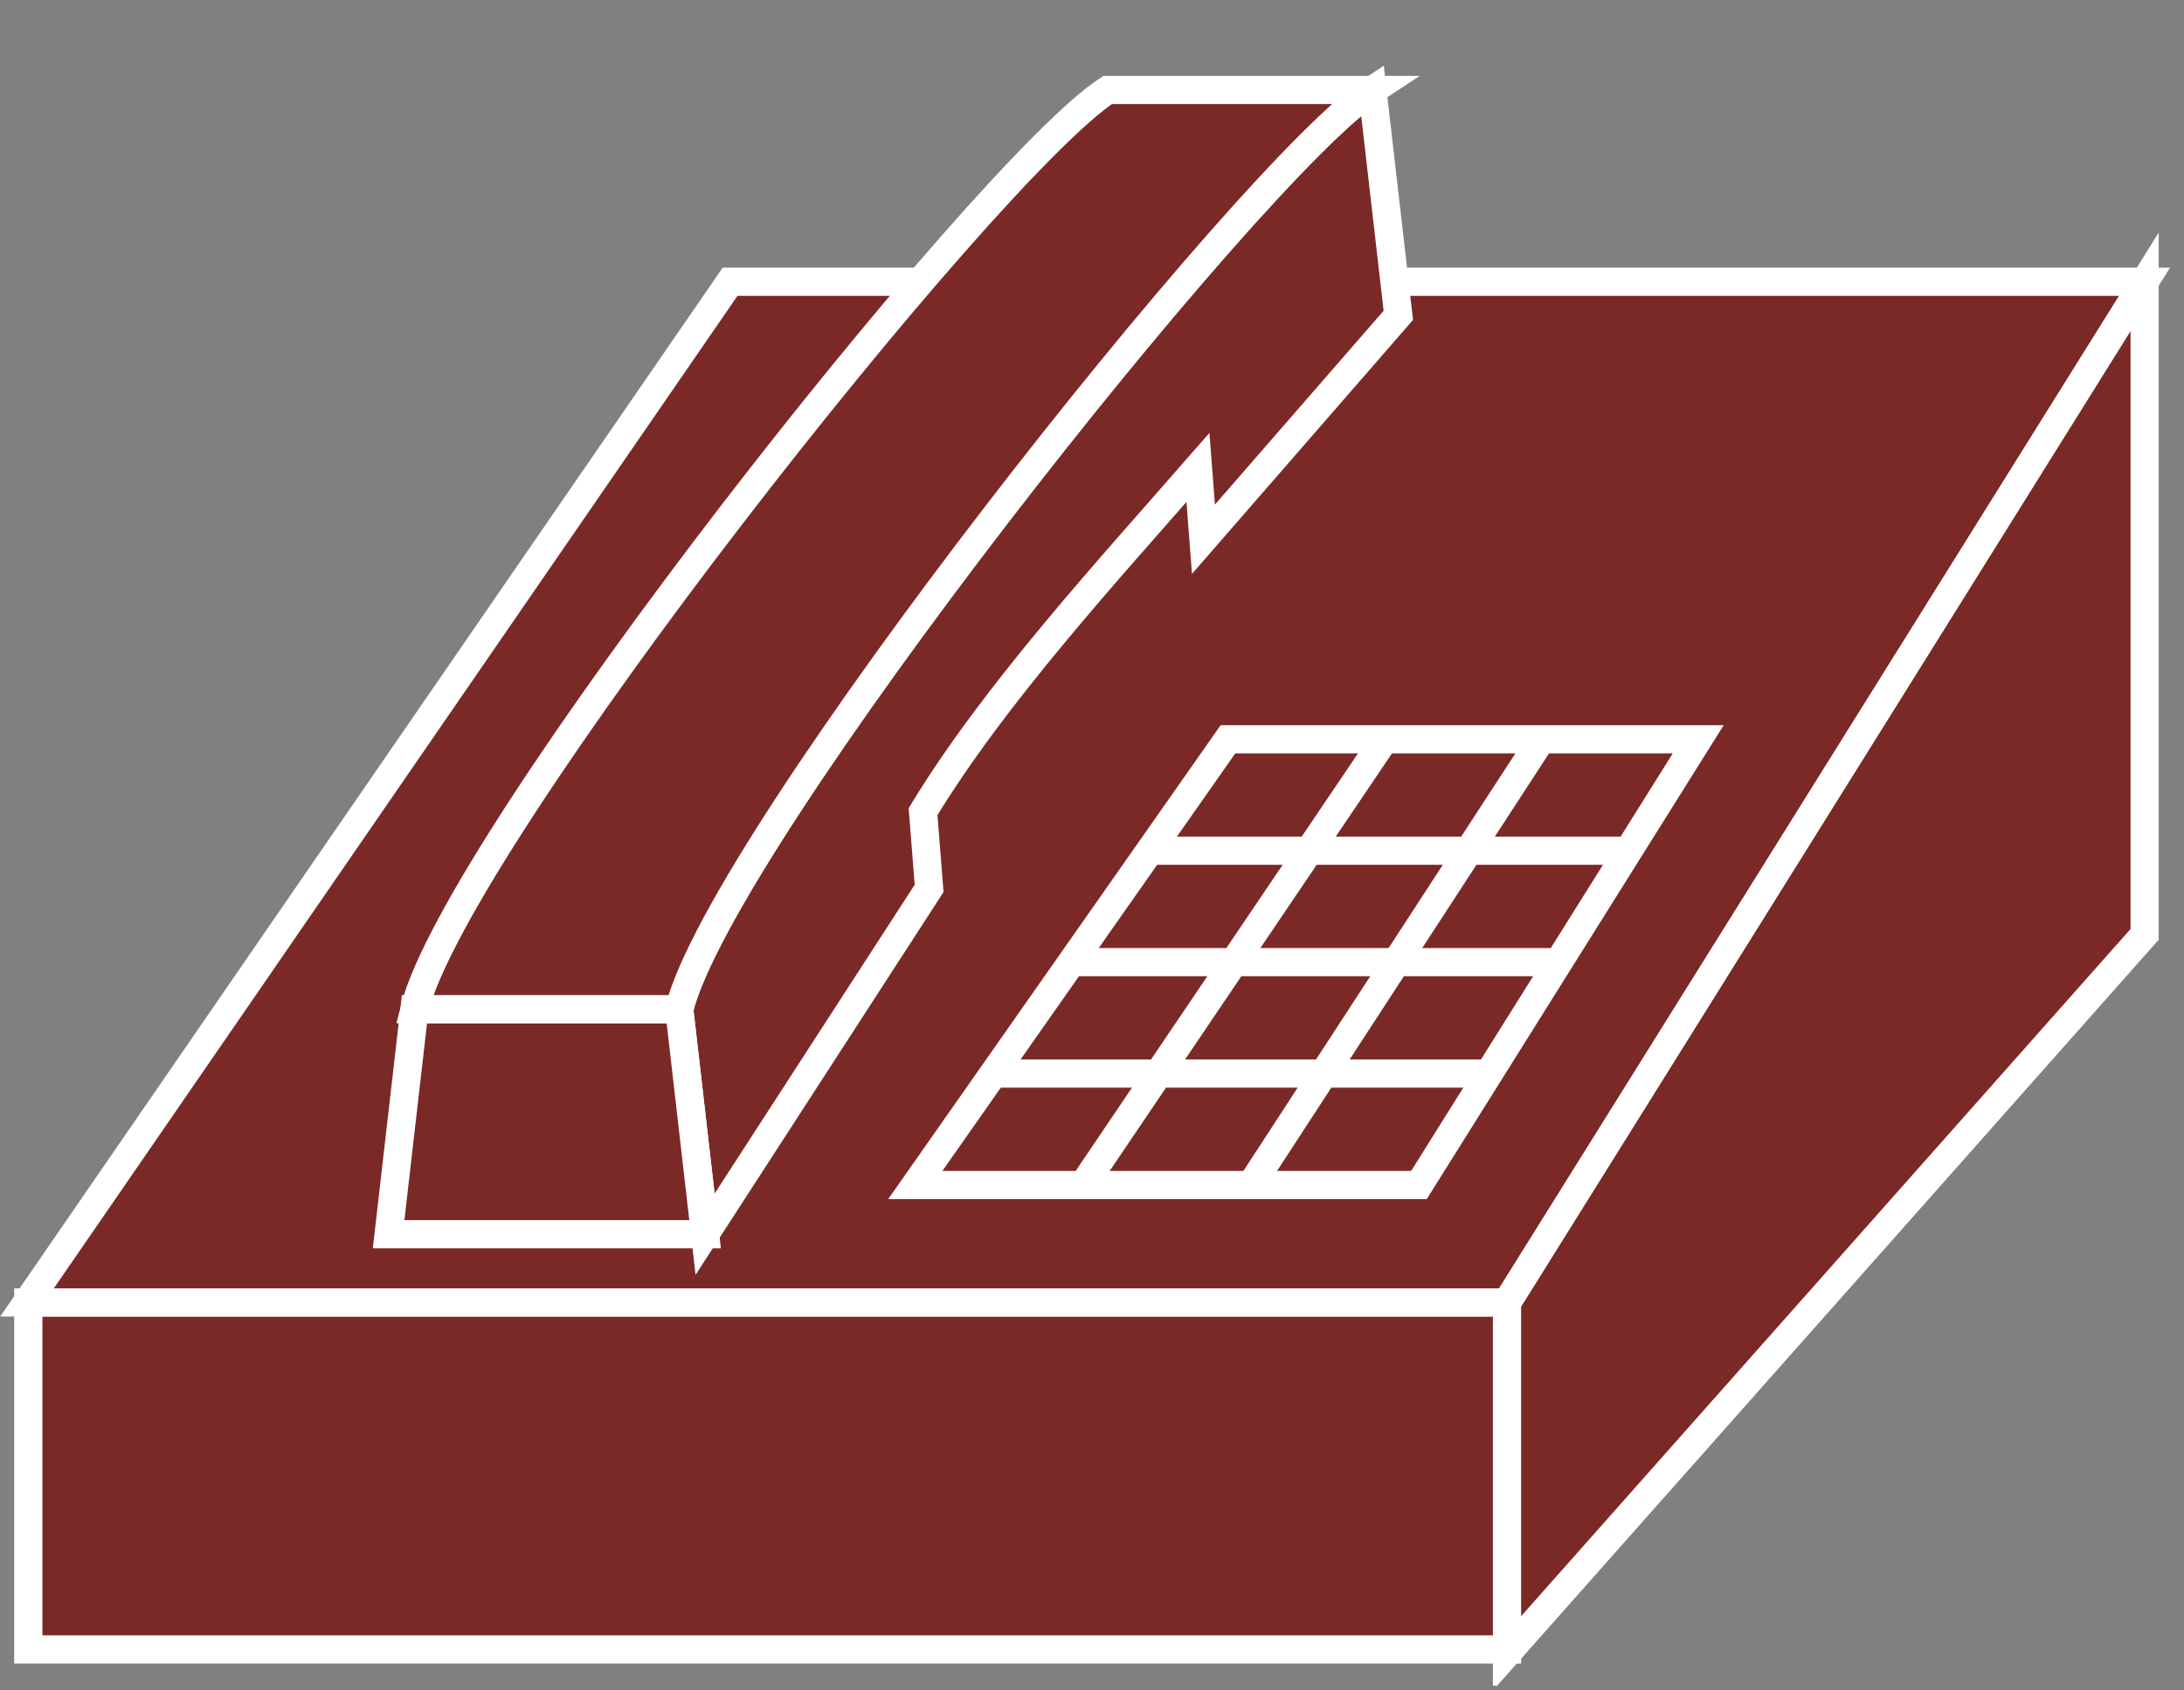 <?xml version="1.0" encoding="UTF-8"?>
<svg xmlns="http://www.w3.org/2000/svg" xmlns:xlink="http://www.w3.org/1999/xlink" width="31pt" height="24pt" viewBox="0 0 31 24" version="1.1">
<rect x="0" y="0" width="31" height="24" fill="#808080" stroke="none"/>
<defs>
<clipPath id="clip1">
  <path d="M 0 0.934 L 30.805 0.934 L 30.805 23.934 L 0 23.934 L 0 0.934 Z M 0 0.934 "/>
</clipPath>
<clipPath id="clip2">
  <path d="M 0 0.934 L 30.805 0.934 L 30.805 23.934 L 0 23.934 L 0 0.934 Z M 0 0.934 "/>
</clipPath>
<clipPath id="clip3">
  <path d="M 0 0.934 L 30.805 0.934 L 30.805 23.934 L 0 23.934 L 0 0.934 Z M 0 0.934 "/>
</clipPath>
<clipPath id="clip4">
  <path d="M 0 0.934 L 30.805 0.934 L 30.805 23.934 L 0 23.934 L 0 0.934 Z M 0 0.934 "/>
</clipPath>
<clipPath id="clip5">
  <path d="M 0 0.934 L 30.805 0.934 L 30.805 23.934 L 0 23.934 L 0 0.934 Z M 0 0.934 "/>
</clipPath>
<clipPath id="clip6">
  <path d="M 0 0.934 L 30.805 0.934 L 30.805 23.934 L 0 23.934 L 0 0.934 Z M 0 0.934 "/>
</clipPath>
</defs>
<g id="surface0">
<path style=" stroke:none;fill-rule:nonzero;fill:#7B2927;fill-opacity:1;" d="M 0.402 18.492 L 21.391 18.492 L 21.391 23.418 L 0.402 23.418 L 0.402 18.492 Z M 0.402 18.492 "/>
<g clip-path="url(#clip1)" clip-rule="nonzero">
<path style="fill:none;stroke-width:0.4;stroke-linecap:butt;stroke-linejoin:miter;stroke:#FFFFFF;stroke-opacity:1;stroke-miterlimit:4;" d="M 0.402 5.508 L 21.391 5.508 L 21.391 0.582 L 0.402 0.582 L 0.402 5.508 Z M 0.402 5.508 " transform="matrix(1,0,0,-1,0,24)"/>
</g>
<path style=" stroke:none;fill-rule:nonzero;fill:#7B2927;fill-opacity:1;" d="M 21.391 18.492 L 0.383 18.492 L 10.363 4 L 30.441 4 L 21.391 18.492 "/>
<g clip-path="url(#clip2)" clip-rule="nonzero">
<path style="fill:none;stroke-width:0.4;stroke-linecap:butt;stroke-linejoin:miter;stroke:#FFFFFF;stroke-opacity:1;stroke-miterlimit:4;" d="M 21.391 5.508 L 0.383 5.508 L 10.363 20 L 30.441 20 L 21.391 5.508 Z M 21.391 5.508 " transform="matrix(1,0,0,-1,0,24)"/>
</g>
<path style=" stroke:none;fill-rule:nonzero;fill:#7B2927;fill-opacity:1;" d="M 30.441 4 L 30.441 13.266 L 21.391 23.473 L 21.391 18.492 L 30.441 4 "/>
<g clip-path="url(#clip3)" clip-rule="nonzero">
<path style="fill:none;stroke-width:0.4;stroke-linecap:butt;stroke-linejoin:miter;stroke:#FFFFFF;stroke-opacity:1;stroke-miterlimit:4;" d="M 30.441 20 L 30.441 10.734 L 21.391 0.527 L 21.391 5.508 L 30.441 20 Z M 30.441 20 " transform="matrix(1,0,0,-1,0,24)"/>
</g>
<path style=" stroke:none;fill-rule:nonzero;fill:#7B2927;fill-opacity:1;" d="M 21.391 18.492 L 30.441 4 "/>
<g clip-path="url(#clip4)" clip-rule="nonzero">
<path style="fill:none;stroke-width:0.4;stroke-linecap:butt;stroke-linejoin:miter;stroke:#FFFFFF;stroke-opacity:1;stroke-miterlimit:4;" d="M 21.391 5.508 L 30.441 20 " transform="matrix(1,0,0,-1,0,24)"/>
</g>
<path style=" stroke:none;fill-rule:nonzero;fill:#7B2927;fill-opacity:1;" d="M 17.004 6.637 C 15.711 8.117 14.121 9.848 13.102 11.523 L 13.188 12.613 L 10.008 17.523 L 9.641 14.328 C 10.242 11.906 17.754 2.402 19.48 1.277 L 19.848 4.477 L 17.082 7.656 L 17.004 6.637 "/>
<g clip-path="url(#clip5)" clip-rule="nonzero">
<path style="fill:none;stroke-width:0.4;stroke-linecap:butt;stroke-linejoin:miter;stroke:#FFFFFF;stroke-opacity:1;stroke-miterlimit:4;" d="M 17.004 17.363 C 15.711 15.883 14.121 14.152 13.102 12.477 L 13.188 11.387 L 10.008 6.477 L 9.641 9.672 C 10.242 12.094 17.754 21.598 19.48 22.723 L 19.848 19.523 L 17.082 16.344 L 17.004 17.363 Z M 17.004 17.363 " transform="matrix(1,0,0,-1,0,24)"/>
</g>
<path style=" stroke:none;fill-rule:nonzero;fill:#7B2927;fill-opacity:1;" d="M 5.883 14.328 L 5.516 17.523 L 10.008 17.523 L 9.641 14.328 L 5.883 14.328 "/>
<path style="fill:none;stroke-width:0.4;stroke-linecap:butt;stroke-linejoin:miter;stroke:#FFFFFF;stroke-opacity:1;stroke-miterlimit:4;" d="M 5.883 9.672 L 5.516 6.477 L 10.008 6.477 L 9.641 9.672 L 5.883 9.672 Z M 5.883 9.672 " transform="matrix(1,0,0,-1,0,24)"/>
<path style=" stroke:none;fill-rule:nonzero;fill:#7B2927;fill-opacity:1;" d="M 19.48 1.277 C 17.754 2.402 10.242 11.906 9.641 14.328 L 5.883 14.328 C 6.488 11.906 13.992 2.402 15.723 1.277 L 19.48 1.277 "/>
<g clip-path="url(#clip6)" clip-rule="nonzero">
<path style="fill:none;stroke-width:0.4;stroke-linecap:butt;stroke-linejoin:miter;stroke:#FFFFFF;stroke-opacity:1;stroke-miterlimit:4;" d="M 19.48 22.723 C 17.754 21.598 10.242 12.094 9.641 9.672 L 5.883 9.672 C 6.488 12.094 13.992 21.598 15.723 22.723 L 19.48 22.723 Z M 19.48 22.723 " transform="matrix(1,0,0,-1,0,24)"/>
</g>
<path style=" stroke:none;fill-rule:nonzero;fill:#7B2927;fill-opacity:1;" d="M 12.992 16.824 L 17.43 10.496 L 24.105 10.496 L 20.141 16.824 L 12.992 16.824 "/>
<path style="fill:none;stroke-width:0.4;stroke-linecap:butt;stroke-linejoin:miter;stroke:#FFFFFF;stroke-opacity:1;stroke-miterlimit:4;" d="M 12.992 7.176 L 17.43 13.504 L 24.105 13.504 L 20.141 7.176 L 12.992 7.176 Z M 12.992 7.176 " transform="matrix(1,0,0,-1,0,24)"/>
<path style="fill-rule:nonzero;fill:#7B2927;fill-opacity:1;stroke-width:0.4;stroke-linecap:butt;stroke-linejoin:miter;stroke:#FFFFFF;stroke-opacity:1;stroke-miterlimit:4;" d="M 17.758 7.176 L 21.879 13.504 " transform="matrix(1,0,0,-1,0,24)"/>
<path style="fill-rule:nonzero;fill:#7B2927;fill-opacity:1;stroke-width:0.4;stroke-linecap:butt;stroke-linejoin:miter;stroke:#FFFFFF;stroke-opacity:1;stroke-miterlimit:4;" d="M 15.375 7.176 L 19.652 13.504 " transform="matrix(1,0,0,-1,0,24)"/>
<path style="fill-rule:nonzero;fill:#7B2927;fill-opacity:1;stroke-width:0.4;stroke-linecap:butt;stroke-linejoin:miter;stroke:#FFFFFF;stroke-opacity:1;stroke-miterlimit:4;" d="M 21.133 8.758 L 14.102 8.758 " transform="matrix(1,0,0,-1,0,24)"/>
<path style="fill-rule:nonzero;fill:#7B2927;fill-opacity:1;stroke-width:0.4;stroke-linecap:butt;stroke-linejoin:miter;stroke:#FFFFFF;stroke-opacity:1;stroke-miterlimit:4;" d="M 22.121 10.34 L 15.211 10.34 " transform="matrix(1,0,0,-1,0,24)"/>
<path style="fill-rule:nonzero;fill:#7B2927;fill-opacity:1;stroke-width:0.4;stroke-linecap:butt;stroke-linejoin:miter;stroke:#FFFFFF;stroke-opacity:1;stroke-miterlimit:4;" d="M 23.113 11.922 L 16.316 11.922 " transform="matrix(1,0,0,-1,0,24)"/>
</g>
</svg>
